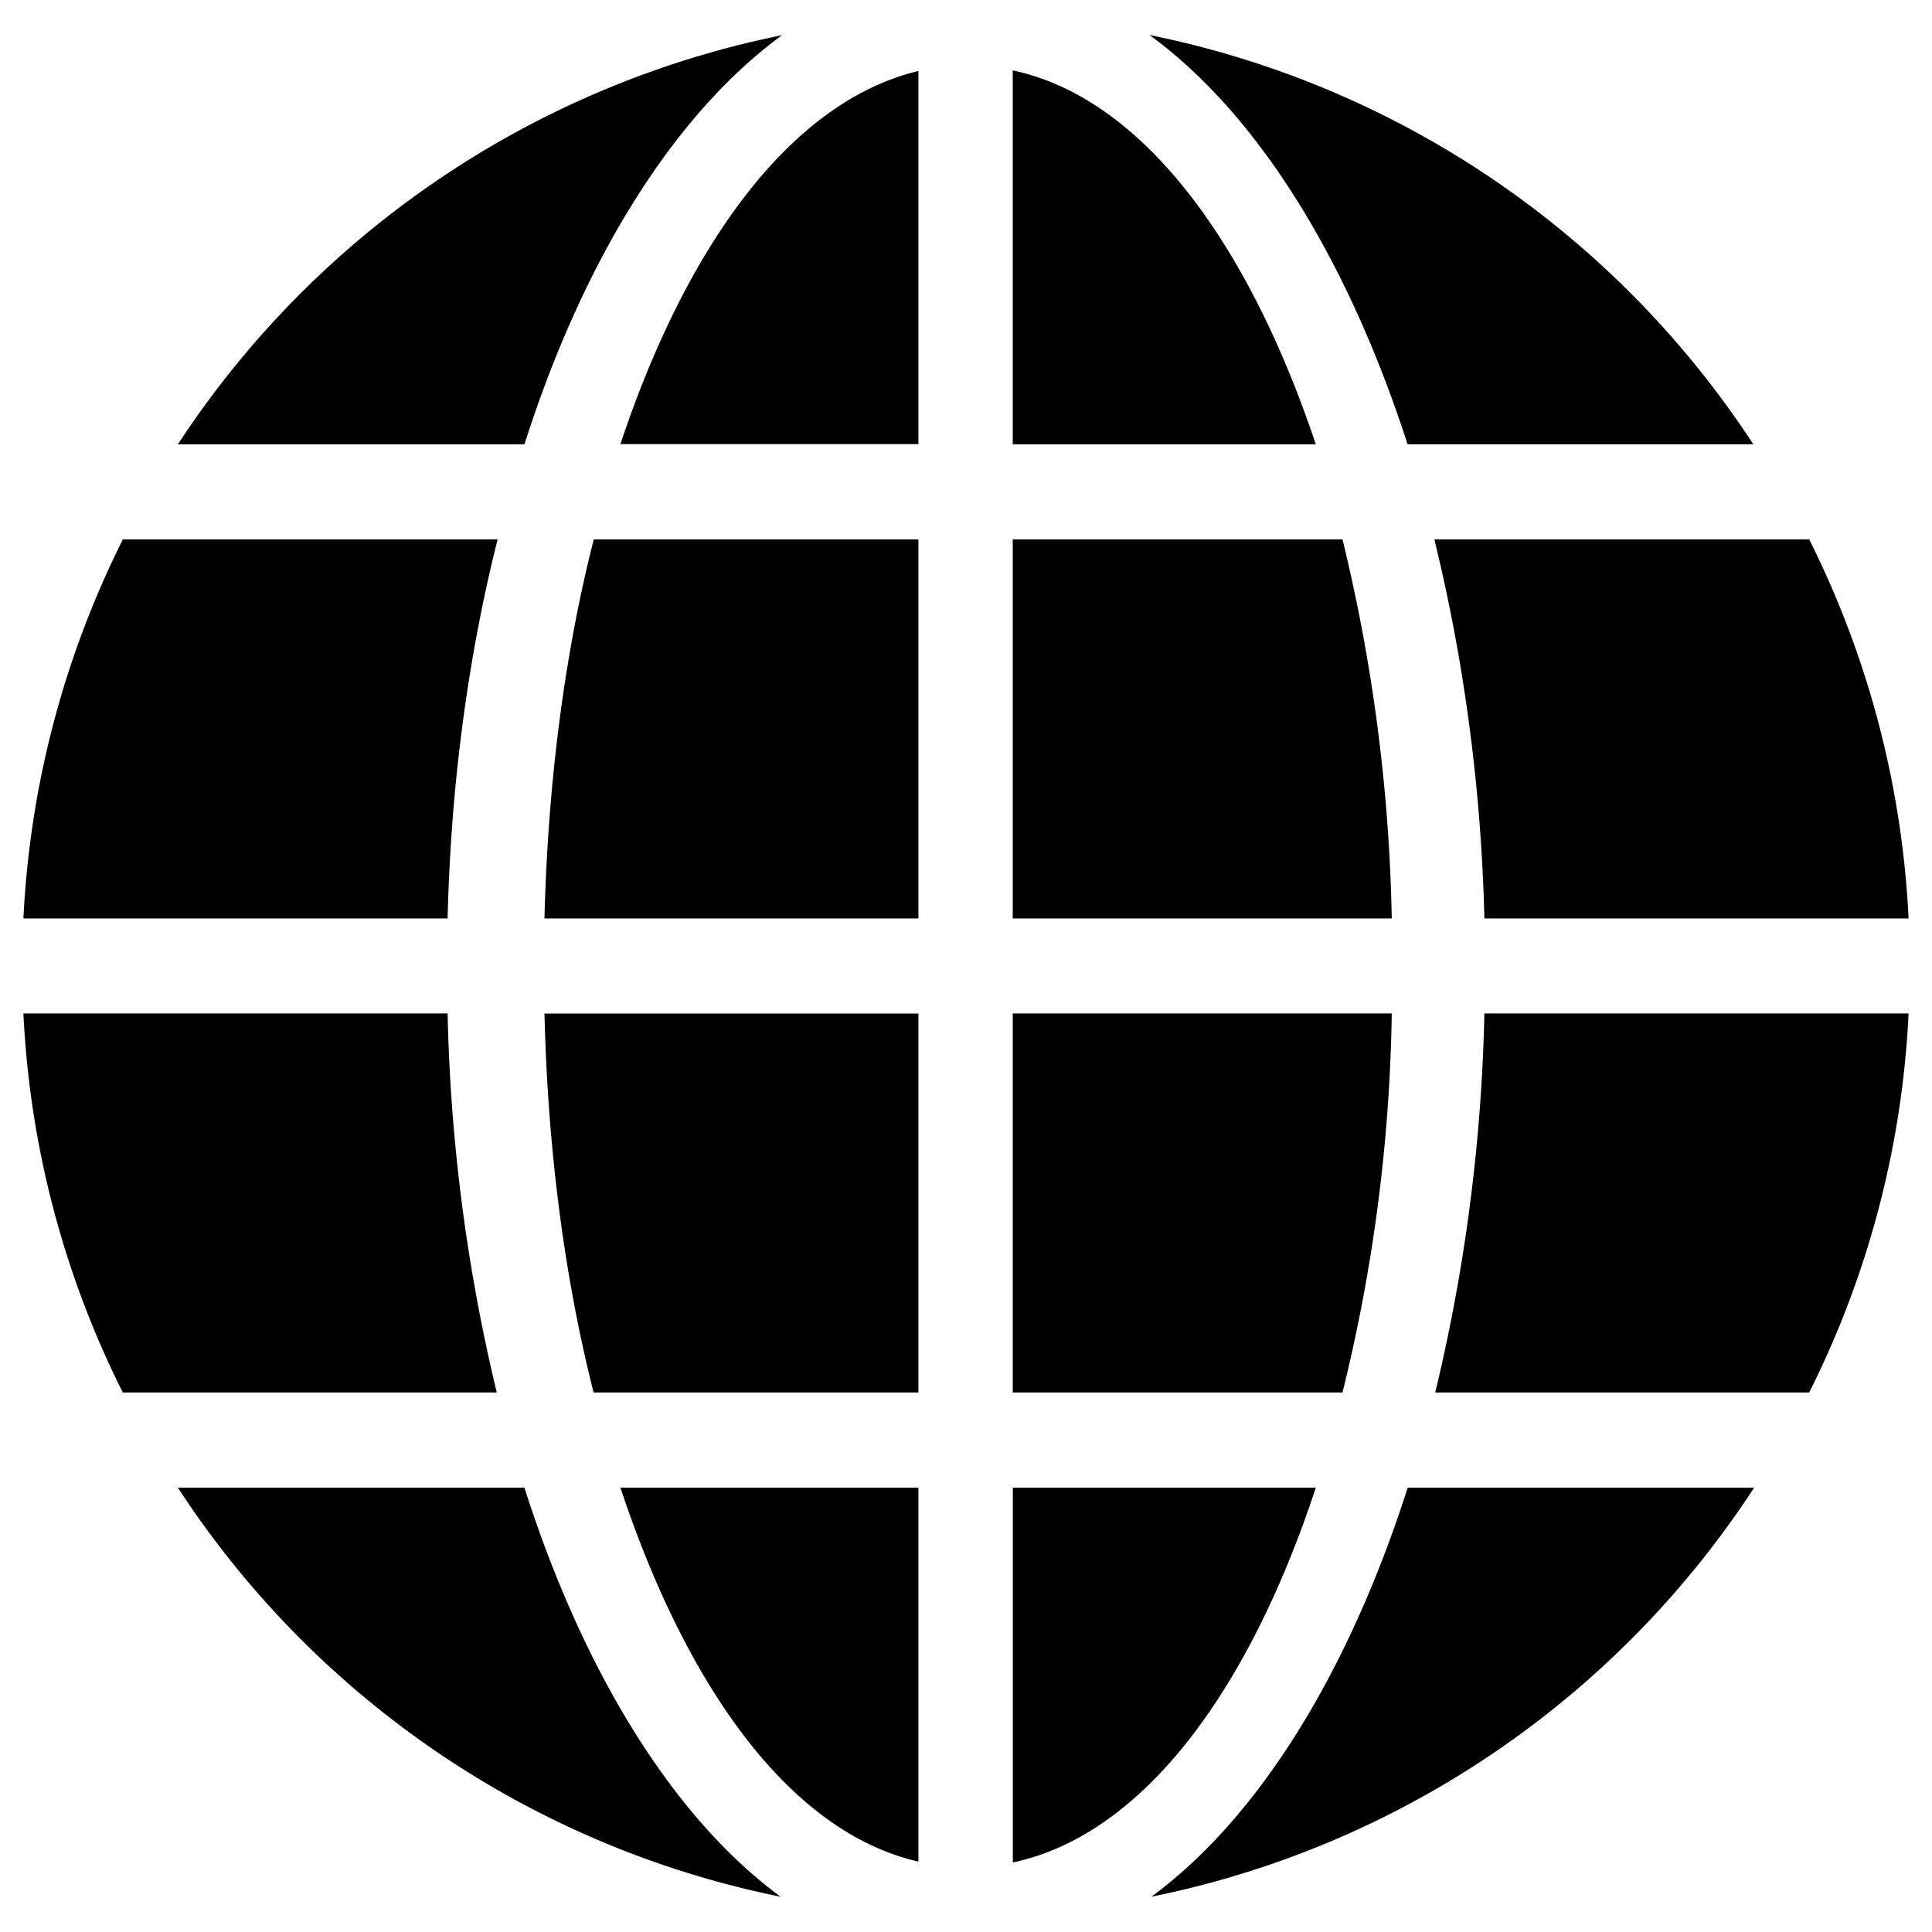 <svg viewBox="0 0 16 16" xmlns="http://www.w3.org/2000/svg">
    <path d="M6.479.291A7.834 7.834 0 0 0 1.473 3.68h2.87C4.833 2.144 5.587.94 6.479.29zm3.042 0c.892.65 1.639 1.853 2.136 3.388h2.863A7.82 7.82 0 0 0 9.52.29zm-1.134.29V3.68h2.51c-.56-1.673-1.438-2.87-2.51-3.097zm-.781.007C6.555.838 5.69 2.02 5.138 3.678h2.468V.589zm-6.589 3.88a7.852 7.852 0 0 0-.823 3.138h3.513c.027-1.12.172-2.178.414-3.139H1.017zm3.9 0c-.243.953-.38 2.025-.408 3.138h3.097V4.467h-2.69zm3.47 0v3.138h3.139a14.361 14.361 0 0 0-.408-3.139h-2.73zm3.492 0c.235.96.387 2.018.414 3.138h3.513a7.852 7.852 0 0 0-.823-3.139h-3.104zM.194 8.393a7.822 7.822 0 0 0 .823 3.139h3.097a14.734 14.734 0 0 1-.407-3.139H.194zm4.315 0c.027 1.12.165 2.185.407 3.139h2.69V8.394H4.509zm3.878 0v3.139h2.731a13.9 13.9 0 0 0 .408-3.139H8.387zm3.906 0a14.734 14.734 0 0 1-.407 3.139h3.097a7.822 7.822 0 0 0 .823-3.139h-3.513zm-10.82 3.927a7.805 7.805 0 0 0 4.992 3.388c-.885-.65-1.632-1.853-2.122-3.388h-2.87zm3.665 0c.553 1.666 1.41 2.855 2.468 3.097v-3.097H5.138zm3.25 0v3.104c1.078-.228 1.956-1.424 2.509-3.104h-2.51zm3.27 0c-.491 1.535-1.238 2.738-2.123 3.388a7.805 7.805 0 0 0 4.992-3.388h-2.87z"
          fill="currentColor" fill-rule="nonzero"/>
</svg>
